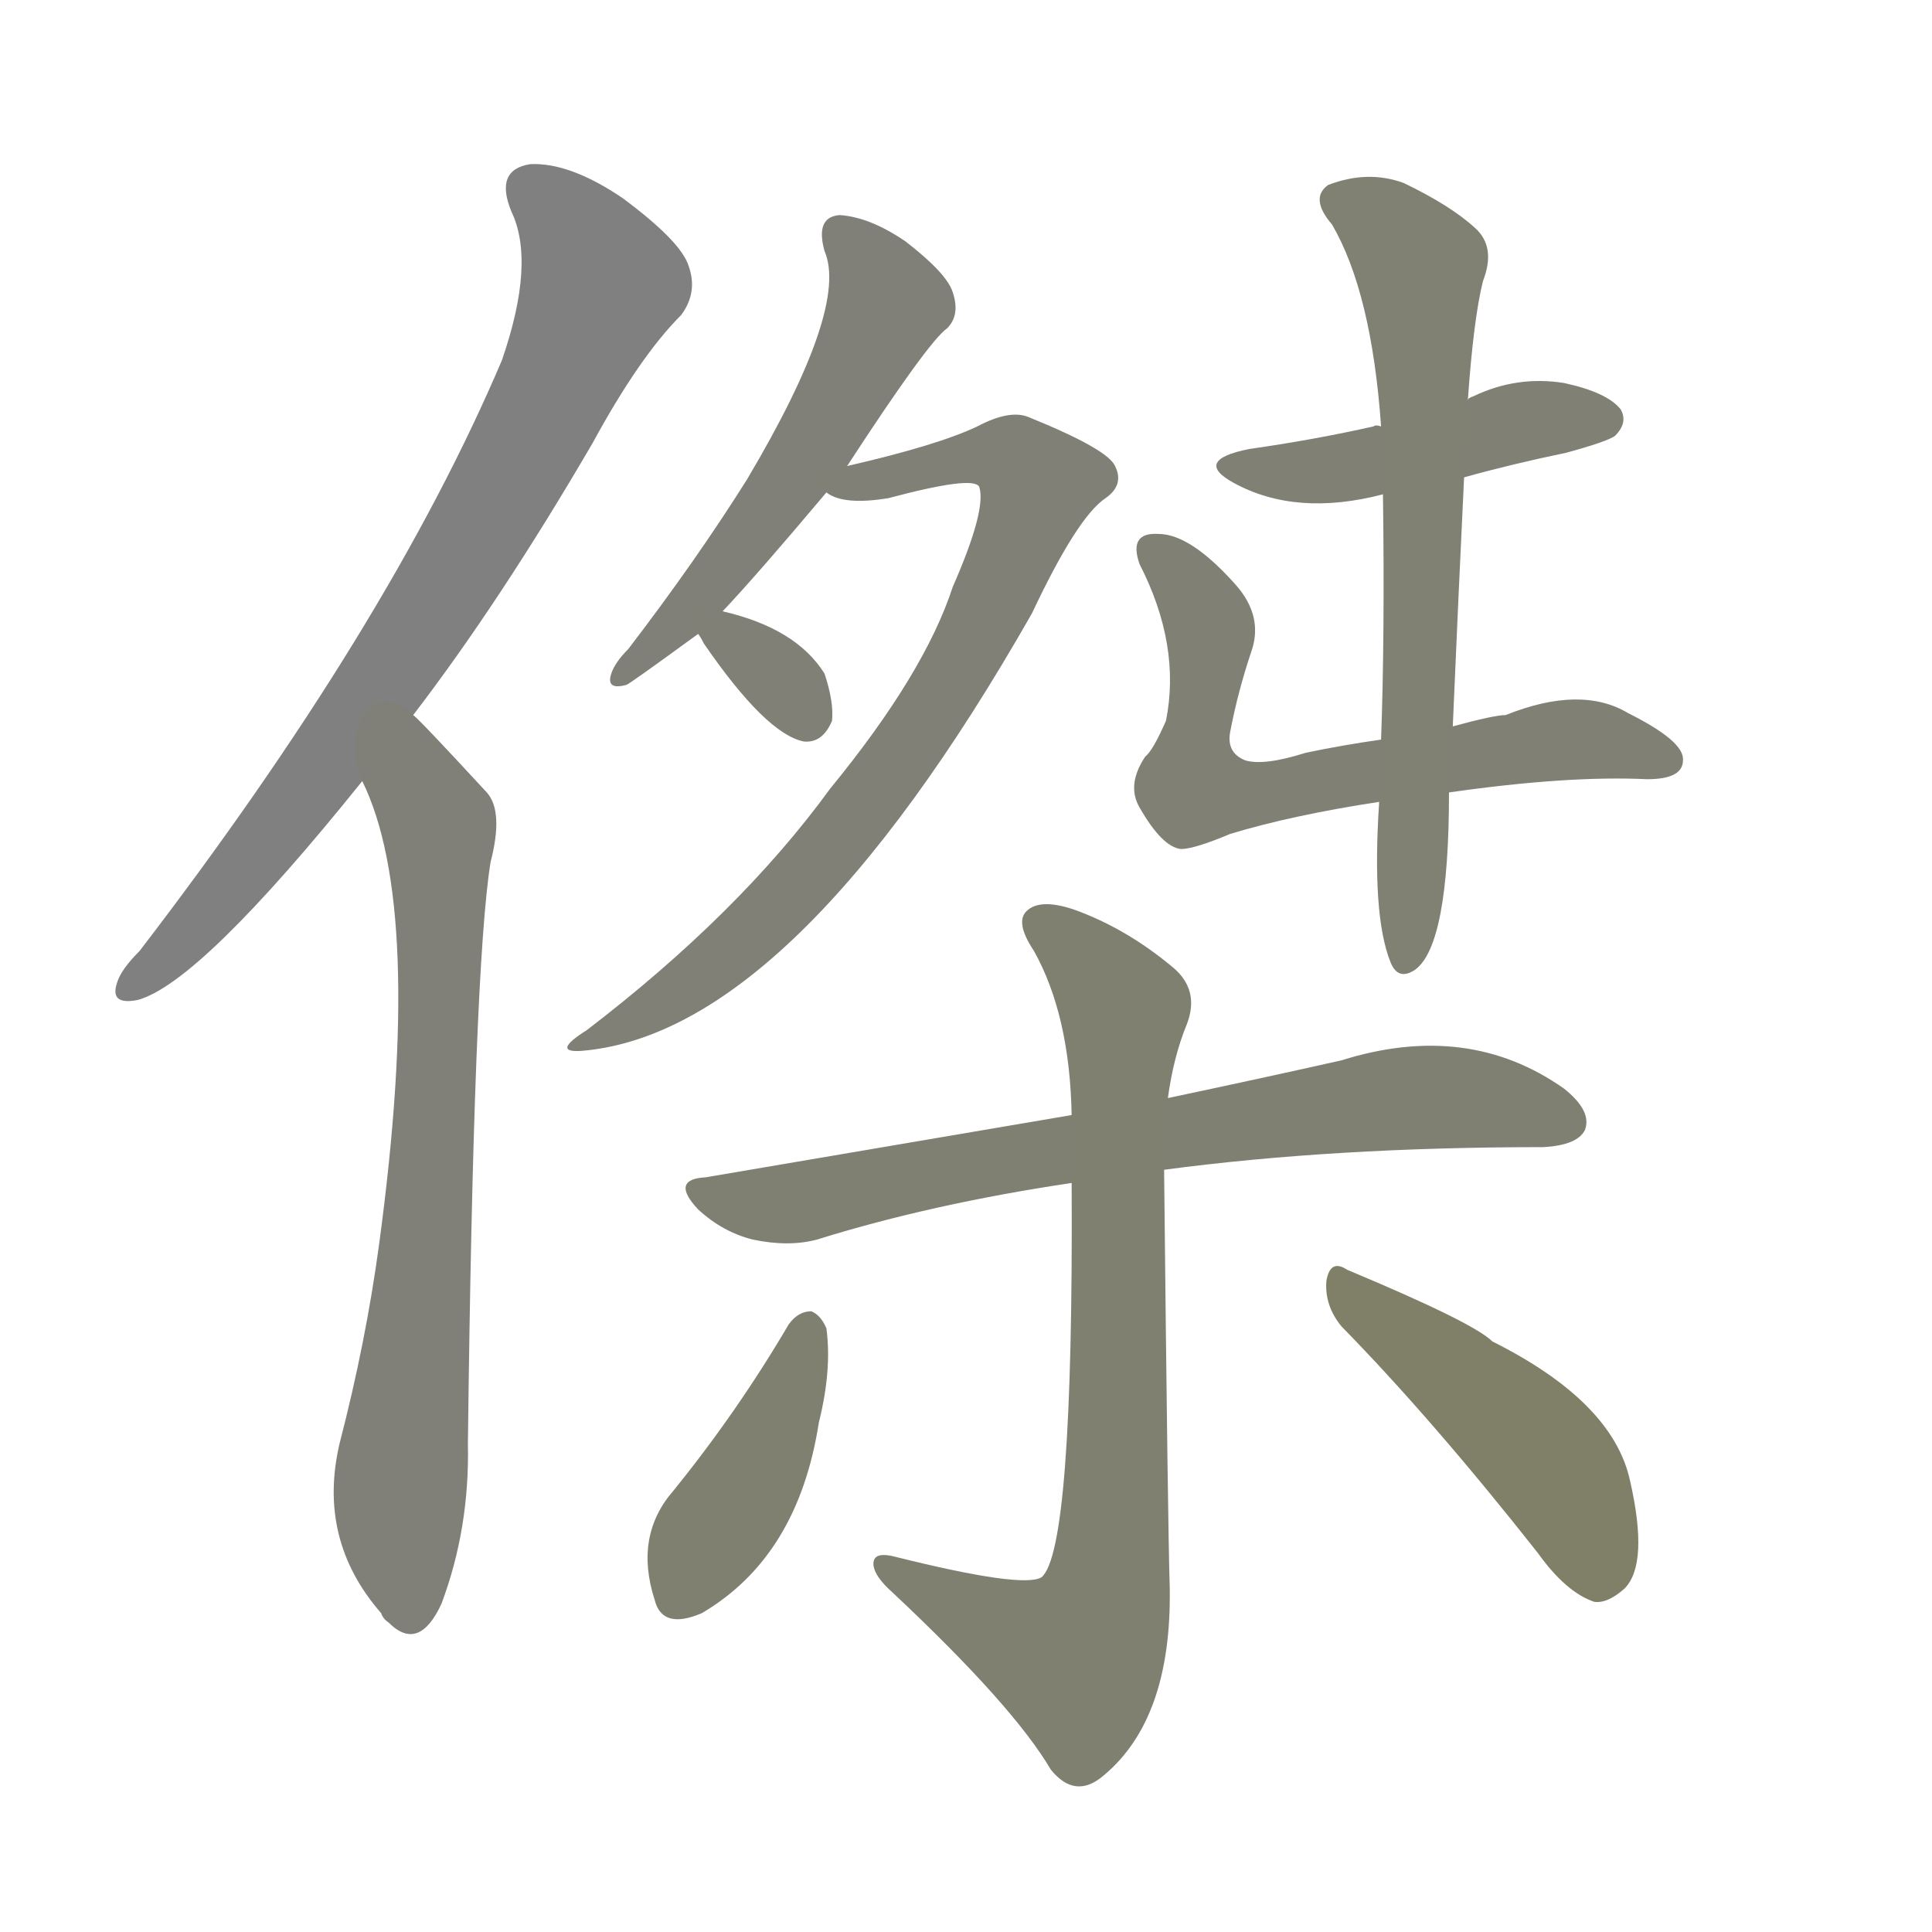 <svg version="1.1" viewBox="0 0 1024 1024" xmlns="http://www.w3.org/2000/svg">
  
  <g transform="scale(1, -1) translate(0, -900)">
    <style type="text/css">
        .stroke1 {fill: #808080;}
        .stroke2 {fill: #808079;}
        .stroke3 {fill: #808078;}
        .stroke4 {fill: #808077;}
        .stroke5 {fill: #808076;}
        .stroke6 {fill: #808075;}
        .stroke7 {fill: #808074;}
        .stroke8 {fill: #808073;}
        .stroke9 {fill: #808072;}
        .stroke10 {fill: #808071;}
        .stroke11 {fill: #808070;}
        .stroke12 {fill: #808069;}
        .stroke13 {fill: #808068;}
        .stroke14 {fill: #808067;}
        .stroke15 {fill: #808066;}
        .stroke16 {fill: #808065;}
        .stroke17 {fill: #808064;}
        .stroke18 {fill: #808063;}
        .stroke19 {fill: #808062;}
        .stroke20 {fill: #808061;}
        text {
            font-family: Helvetica;
            font-size: 50px;
            fill: #808060;
            paint-order: stroke;
            stroke: #000000;
            stroke-width: 4px;
            stroke-linecap: butt;
            stroke-linejoin: miter;
            font-weight: 800;
        }
    </style>

    <path d="M 219 521 Q 265 581 314 665 Q 339 711 361 733 Q 370 745 365 759 Q 361 772 330 795 Q 302 814 281 813 Q 262 810 271 788 Q 284 761 266 709 Q 206 568 74 396 Q 64 386 62 379 Q 58 367 73 370 Q 106 379 192 486 L 219 521 Z" class="stroke1"/>
    <path d="M 192 486 Q 225 419 201 241 Q 194 189 180 135 Q 168 84 202 45 Q 203 42 206 40 Q 222 24 234 50 Q 249 90 248 135 Q 251 387 260 443 Q 267 470 258 480 Q 222 519 219 521 C 198 542 180 514 192 486 Z" class="stroke2"/>
    <path d="M 383 576 Q 401 595 438 639 L 449 653 Q 492 719 502 726 Q 509 733 505 745 Q 502 755 480 772 Q 461 785 445 786 Q 432 785 437 767 Q 450 737 396 646 Q 369 603 333 556 Q 326 549 324 543 Q 321 534 332 537 Q 333 537 370 564 L 383 576 Z" class="stroke3"/>
    <path d="M 438 639 Q 447 632 471 636 Q 516 648 519 642 Q 523 630 505 589 Q 490 543 440 482 Q 392 416 311 354 Q 292 342 308 343 Q 420 352 547 575 Q 571 626 586 636 Q 596 643 591 653 Q 587 662 545 679 Q 535 683 518 674 Q 497 664 449 653 C 420 646 416 645 438 639 Z" class="stroke4"/>
    <path d="M 370 564 Q 371 563 373 559 Q 406 511 426 507 Q 436 506 441 518 Q 442 528 437 543 Q 422 567 383 576 C 358 582 358 582 370 564 Z" class="stroke5"/>
    <path d="M 776 647 Q 801 654 830 660 Q 852 666 856 669 Q 863 676 859 683 Q 852 692 829 697 Q 804 701 781 690 Q 778 689 778 688 C 757 676 757 676 732 674 Q 729 675 728 674 Q 697 667 662 662 Q 632 656 654 644 Q 687 626 733 638 L 776 647 Z" class="stroke6"/>
    <path d="M 768 480 Q 831 489 873 487 Q 892 487 892 497 Q 893 507 863 522 Q 838 537 798 521 Q 792 521 770 515 L 732 508 Q 711 505 692 501 Q 670 494 660 497 Q 650 501 652 512 Q 656 533 663 554 Q 670 573 655 590 Q 631 617 614 617 Q 598 618 604 601 Q 626 558 618 518 Q 611 502 607 499 Q 597 484 604 472 Q 616 451 626 450 Q 633 450 652 458 Q 685 468 731 475 L 768 480 Z" class="stroke7"/>
    <path d="M 731 475 Q 727 415 737 390 Q 741 380 750 386 Q 768 399 768 480 L 770 515 Q 773 585 776 647 L 778 688 Q 781 731 786 751 Q 793 769 782 779 Q 769 791 744 803 Q 725 810 704 802 Q 694 795 706 781 Q 727 745 732 674 L 733 638 Q 734 563 732 508 L 731 475 Z" class="stroke8"/>
    <path d="M 617 280 Q 707 292 818 292 Q 836 293 840 301 Q 844 311 829 323 Q 778 359 711 338 Q 671 329 619 318 L 568 309 Q 480 294 374 276 Q 355 275 370 259 Q 383 247 399 243 Q 418 239 433 243 Q 494 262 568 273 L 617 280 Z" class="stroke9"/>
    <path d="M 568 273 Q 569 78 552 64 Q 542 58 474 75 Q 462 78 463 70 Q 464 64 473 56 Q 537 -4 557 -38 Q 570 -54 585 -41 Q 621 -11 620 58 Q 619 88 617 280 L 619 318 Q 622 340 629 357 Q 636 375 622 387 Q 597 408 569 418 Q 551 424 544 417 Q 538 411 548 396 Q 567 362 568 309 L 568 273 Z" class="stroke10"/>
    <path d="M 418 198 Q 391 152 357 110 Q 336 86 347 52 Q 351 36 372 45 Q 423 75 434 146 Q 441 174 438 196 Q 435 203 430 205 Q 423 205 418 198 Z" class="stroke11"/>
    <path d="M 711 197 Q 759 148 815 77 Q 830 56 845 51 Q 852 50 861 58 Q 874 71 864 115 Q 855 157 791 189 Q 781 199 714 227 Q 705 233 703 221 Q 702 208 711 197 Z" class="stroke12"/>
    
    
    
    
    
    
    
    
    
    
    
    </g>
</svg>